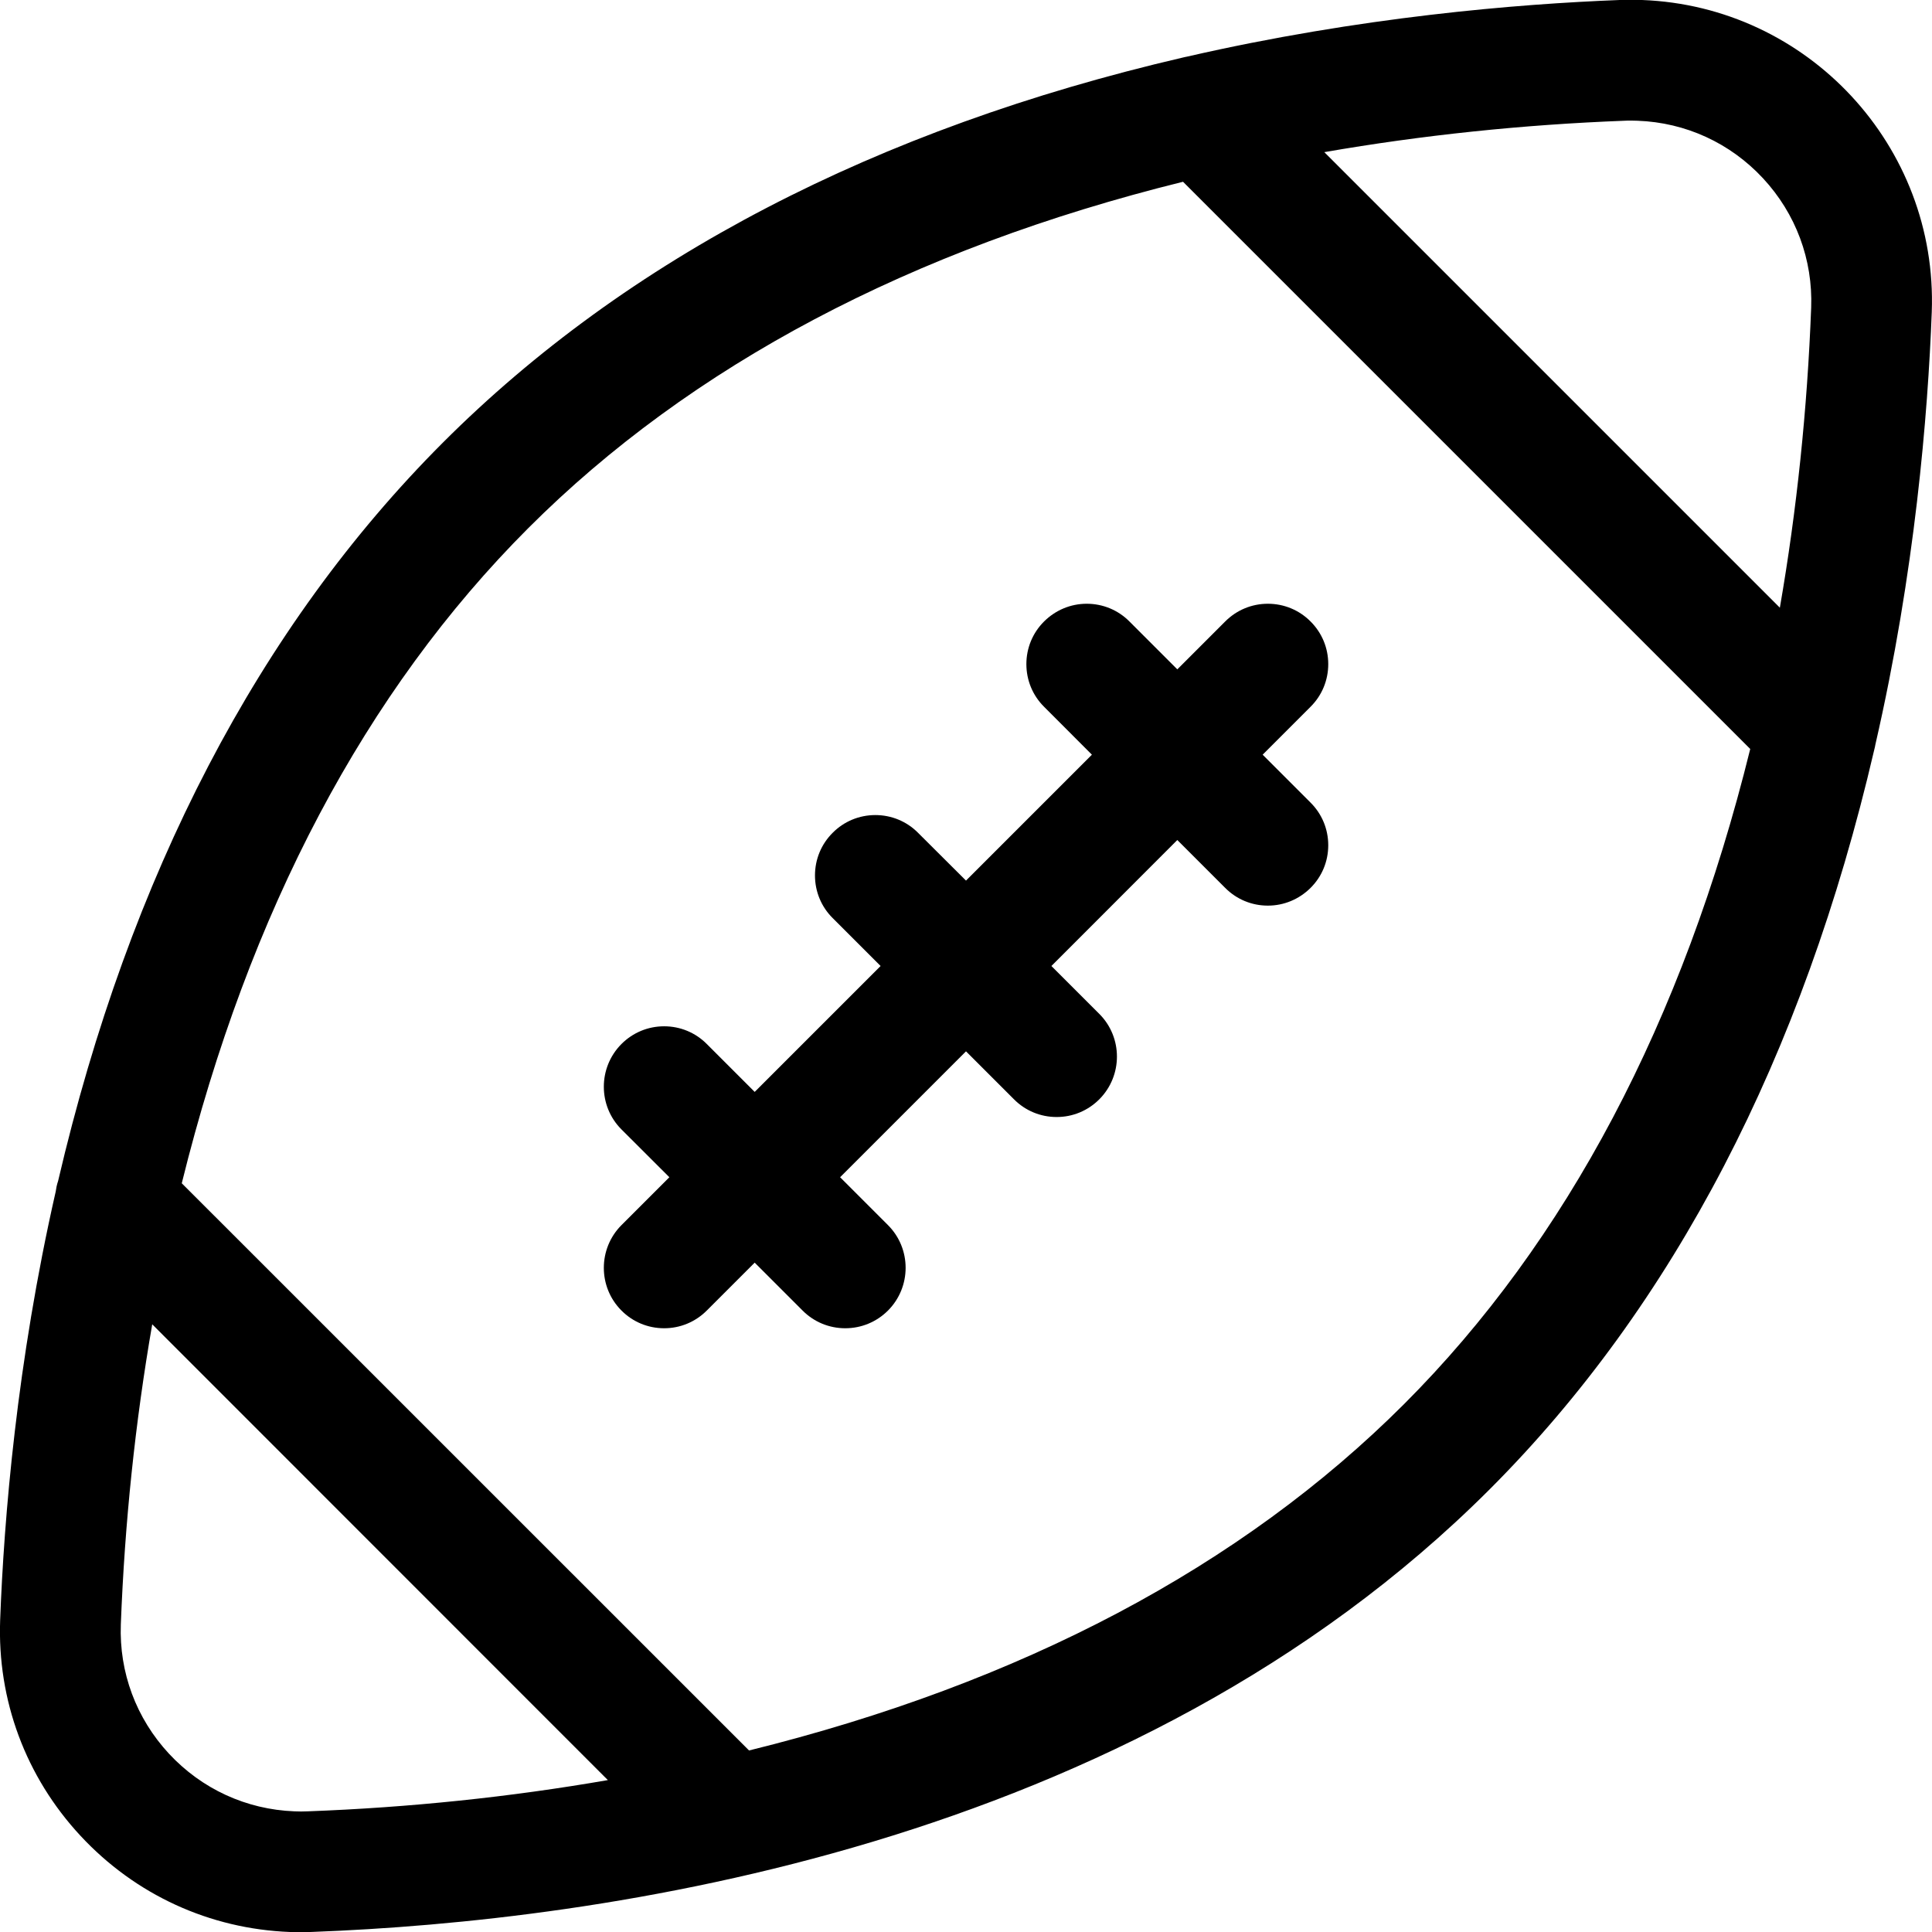 <?xml version="1.0" encoding="utf-8"?>
<!-- Generator: Adobe Illustrator 22.1.0, SVG Export Plug-In . SVG Version: 6.00 Build 0)  -->
<svg version="1.1" id="Regular" xmlns="http://www.w3.org/2000/svg" xmlns:xlink="http://www.w3.org/1999/xlink" x="0px" y="0px"
	 viewBox="0 0 24 24" style="enable-background:new 0 0 24 24;" xml:space="preserve">
<title>american-football-ball-1</title>
<g>
	<path d="M3.741,24.002c-0.046,0-0.092-0.001-0.138-0.002C2.605,23.962,1.681,23.538,1,22.805c-0.681-0.733-1.035-1.686-0.998-2.683
		c0.047-1.255,0.206-3.195,0.69-5.32c0.005-0.037,0.013-0.082,0.03-0.132c0.887-3.8,2.495-6.885,4.778-9.17
		c2.287-2.289,5.381-3.899,9.197-4.786c0,0,0.037-0.009,0.051-0.011v0C16.902,0.209,18.855,0.049,20.119,0
		c0.047-0.002,0.094-0.003,0.14-0.003c0.047,0,0.093,0.001,0.139,0.003c2.061,0.077,3.676,1.816,3.599,3.877
		c-0.048,1.268-0.208,3.23-0.701,5.375c-0.002,0.012-0.006,0.037-0.015,0.068c-0.886,3.808-2.493,6.897-4.776,9.181
		c-4.473,4.474-11.083,5.365-14.624,5.498C3.833,24.001,3.787,24.002,3.741,24.002z M1.891,16.451
		c-0.211,1.215-0.342,2.465-0.39,3.727c-0.022,0.597,0.19,1.167,0.598,1.607c0.408,0.439,0.961,0.693,1.558,0.716
		c0.028,0.001,0.055,0.002,0.083,0.002c0.028,0,0.056-0.001,0.084-0.002c1.261-0.047,2.511-0.177,3.727-0.388L1.891,16.451z
		 M9.305,21.745c3.38-0.835,6.117-2.283,8.138-4.304c2.018-2.019,3.464-4.756,4.299-8.137l-7.046-7.046
		c-3.38,0.836-6.116,2.284-8.135,4.304c-2.021,2.022-3.468,4.759-4.303,8.137L9.305,21.745z M22.11,7.549
		c0.211-1.215,0.341-2.466,0.389-3.727c0.022-0.597-0.19-1.167-0.598-1.607c-0.408-0.439-0.961-0.693-1.558-0.715
		c-0.028-0.001-0.056-0.002-0.083-0.002c-0.028,0-0.055,0-0.083,0.002c-1.261,0.048-2.511,0.179-3.726,0.39L22.11,7.549z"/>
	<path d="M10.5,16.5c-0.2,0-0.389-0.078-0.53-0.22l-0.595-0.595L8.78,16.28c-0.142,0.142-0.33,0.22-0.53,0.22
		s-0.389-0.078-0.53-0.22c-0.292-0.292-0.292-0.768,0-1.061l0.595-0.595L7.72,14.03c-0.292-0.292-0.292-0.768,0-1.061
		c0.142-0.142,0.33-0.22,0.53-0.22s0.389,0.078,0.53,0.22l0.595,0.595L10.939,12l-0.595-0.595c-0.142-0.141-0.22-0.33-0.22-0.53
		s0.078-0.389,0.22-0.53c0.141-0.142,0.33-0.22,0.53-0.22s0.389,0.078,0.53,0.22L12,10.939l1.564-1.564L12.97,8.78
		c-0.142-0.141-0.22-0.33-0.22-0.53s0.078-0.389,0.22-0.53S13.3,7.5,13.5,7.5s0.389,0.078,0.53,0.22l0.595,0.595L15.22,7.72
		c0.142-0.142,0.33-0.22,0.53-0.22s0.389,0.078,0.53,0.22c0.142,0.141,0.22,0.33,0.22,0.53s-0.078,0.389-0.22,0.53l-0.595,0.595
		L16.28,9.97c0.142,0.141,0.22,0.33,0.22,0.53s-0.078,0.389-0.22,0.53s-0.33,0.22-0.53,0.22s-0.389-0.078-0.53-0.22l-0.595-0.595
		L13.061,12l0.595,0.595c0.292,0.292,0.292,0.768,0,1.061c-0.142,0.142-0.33,0.22-0.53,0.22s-0.389-0.078-0.53-0.22L12,13.06
		l-1.564,1.564l0.595,0.595c0.292,0.292,0.292,0.768,0,1.061C10.889,16.422,10.7,16.5,10.5,16.5z"/>
</g>
</svg>
